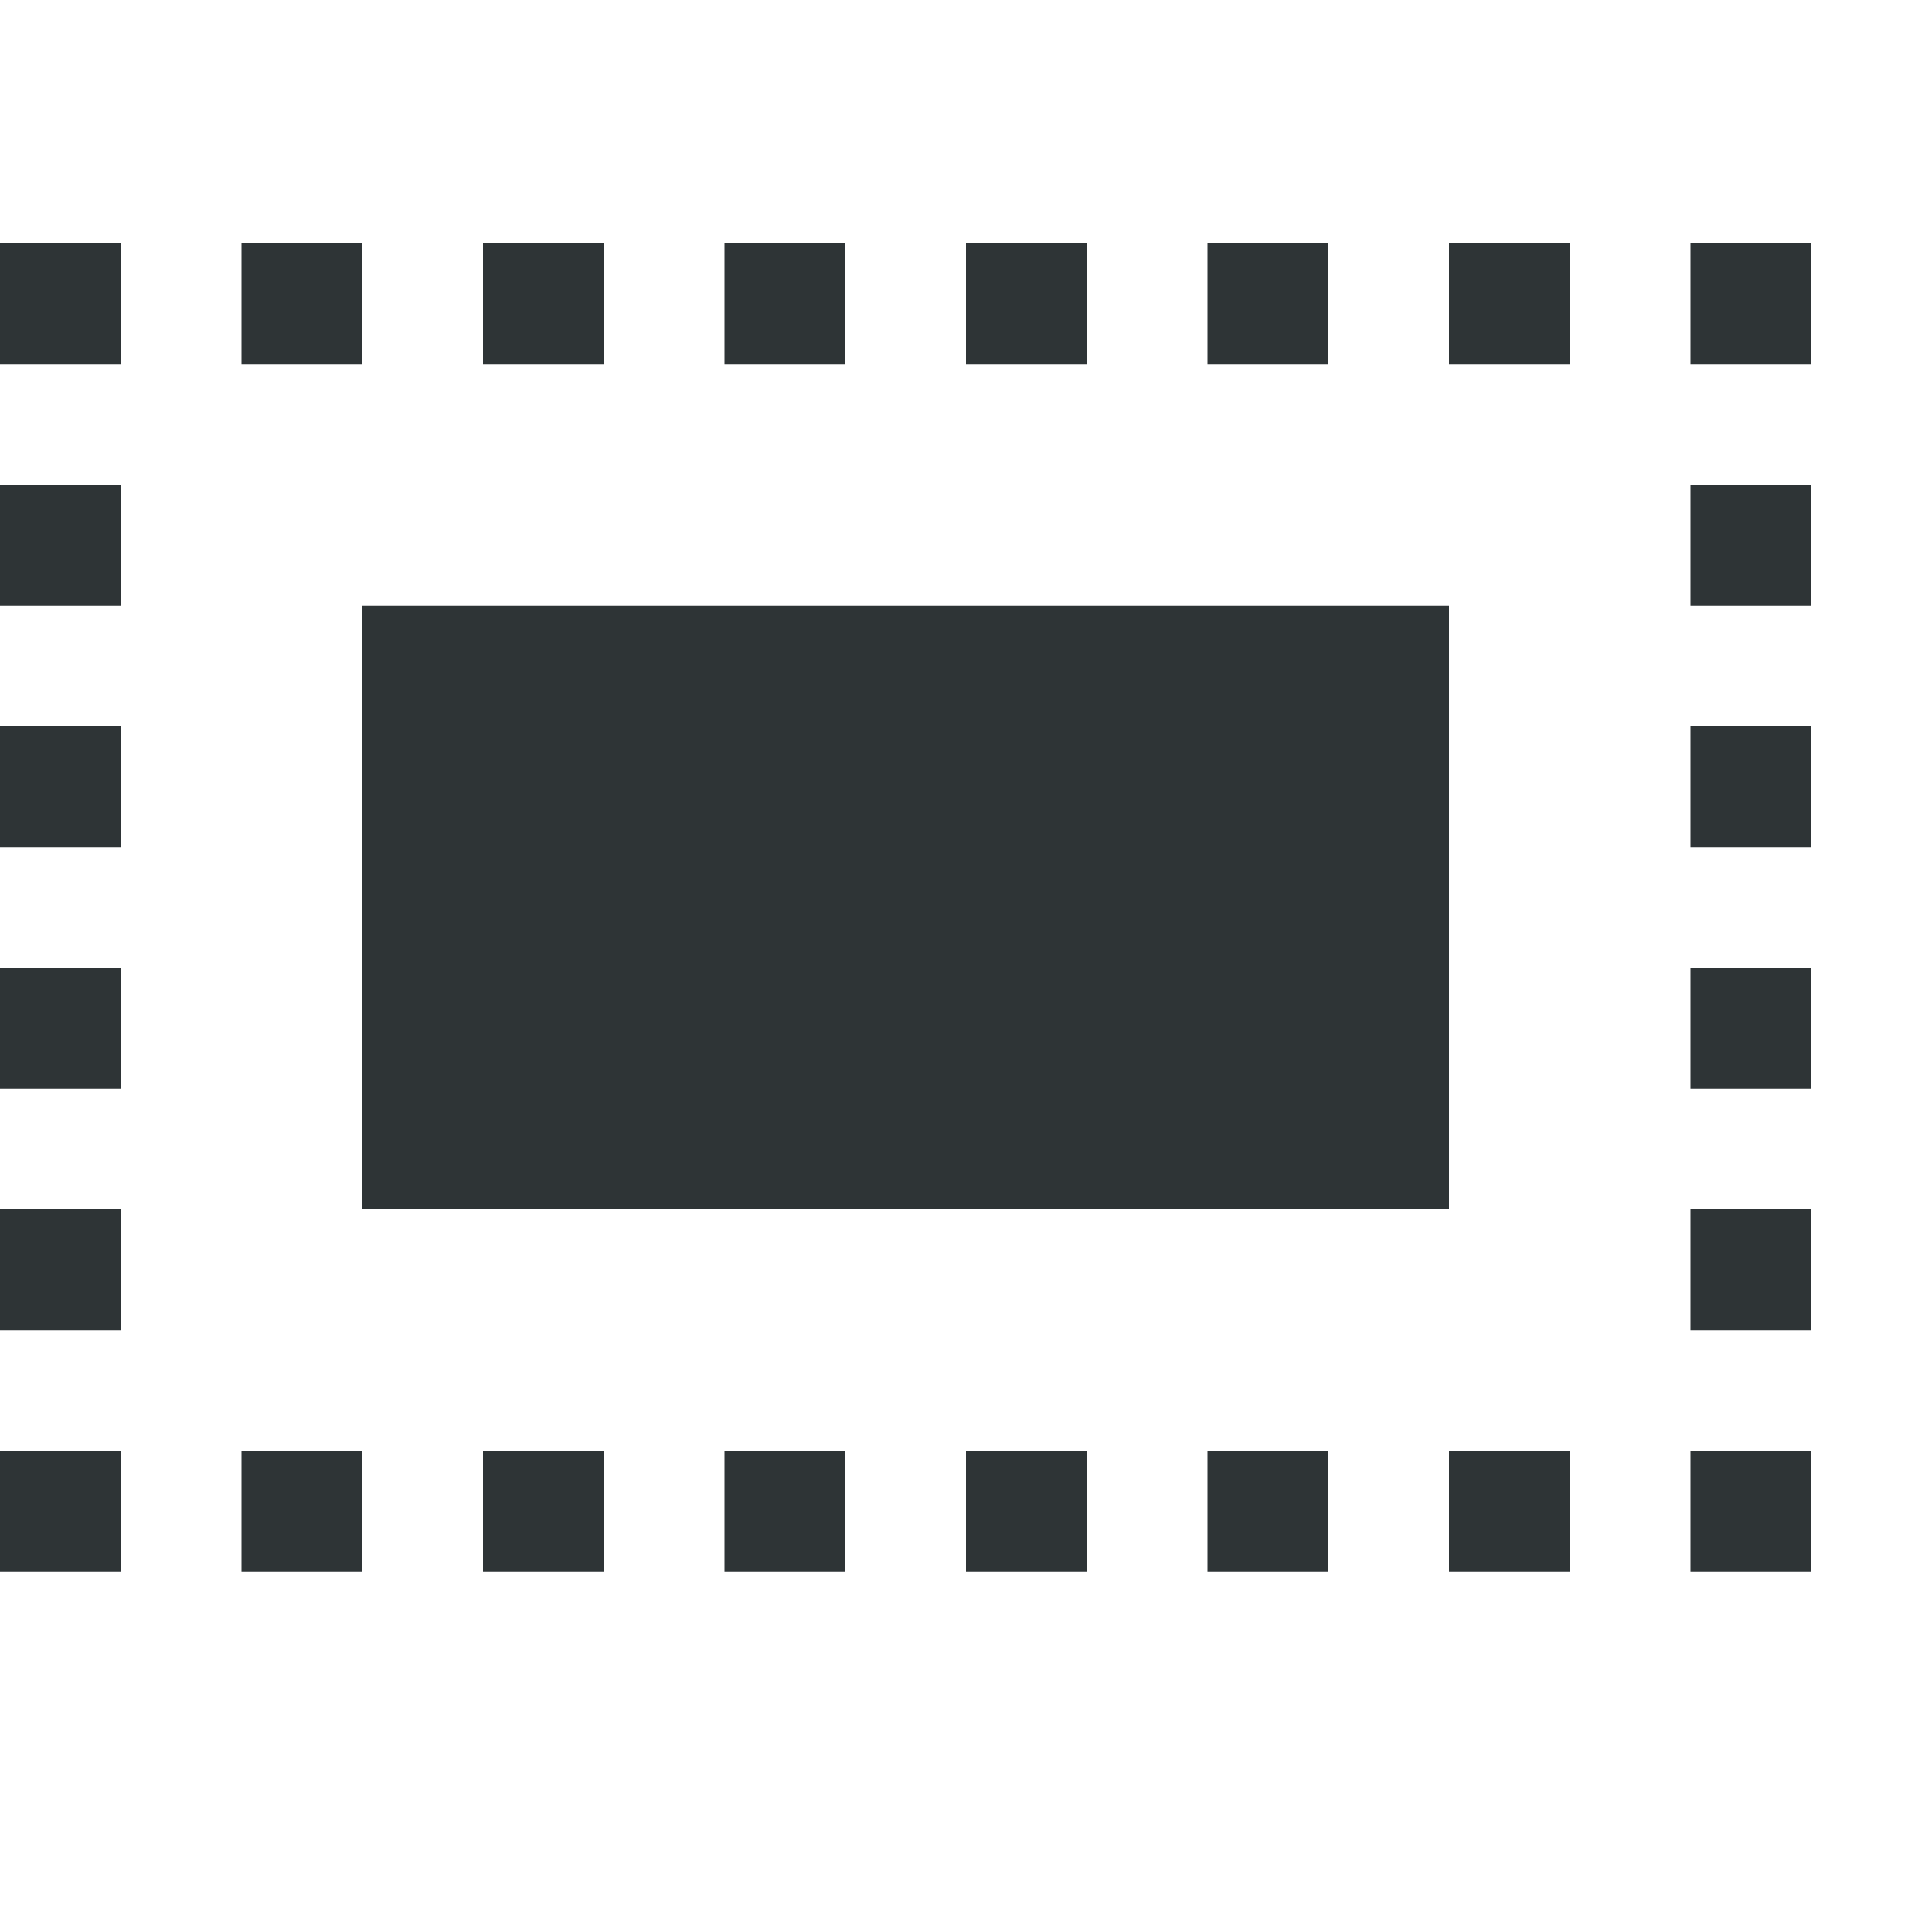 <?xml version="1.0" encoding="UTF-8" standalone="no"?>
<svg
   height="16px"
   viewBox="0 0 16 16"
   width="16px"
   version="1.1"
   id="svg213"
   xmlns="http://www.w3.org/2000/svg"
   xmlns:svg="http://www.w3.org/2000/svg">
  <defs
     id="defs217" />
  <filter
     id="a"
     height="1"
     width="1"
     x="0"
     y="0">
    <feColorMatrix
       in="SourceGraphic"
       type="matrix"
       values="0 0 0 0 1 0 0 0 0 1 0 0 0 0 1 0 0 0 1 0"
       id="feColorMatrix2" />
  </filter>
  <mask
     id="b">
    <g
       filter="url(#a)"
       id="g7">
      <path
         d="m 0 0 h 16 v 16 h -16 z"
         fill-opacity="0.3"
         id="path5" />
    </g>
  </mask>
  <clipPath
     id="c">
    <path
       d="m 0 0 h 1024 v 800 h -1024 z"
       id="path10" />
  </clipPath>
  <mask
     id="d">
    <g
       filter="url(#a)"
       id="g15">
      <path
         d="m 0 0 h 16 v 16 h -16 z"
         fill-opacity="0.05"
         id="path13" />
    </g>
  </mask>
  <clipPath
     id="e">
    <path
       d="m 0 0 h 1024 v 800 h -1024 z"
       id="path18" />
  </clipPath>
  <mask
     id="f">
    <g
       filter="url(#a)"
       id="g23">
      <path
         d="m 0 0 h 16 v 16 h -16 z"
         fill-opacity="0.05"
         id="path21" />
    </g>
  </mask>
  <clipPath
     id="g">
    <path
       d="m 0 0 h 1024 v 800 h -1024 z"
       id="path26" />
  </clipPath>
  <mask
     id="h">
    <g
       filter="url(#a)"
       id="g31">
      <path
         d="m 0 0 h 16 v 16 h -16 z"
         fill-opacity="0.05"
         id="path29" />
    </g>
  </mask>
  <clipPath
     id="i">
    <path
       d="m 0 0 h 1024 v 800 h -1024 z"
       id="path34" />
  </clipPath>
  <mask
     id="j">
    <g
       filter="url(#a)"
       id="g39">
      <path
         d="m 0 0 h 16 v 16 h -16 z"
         fill-opacity="0.05"
         id="path37" />
    </g>
  </mask>
  <clipPath
     id="k">
    <path
       d="m 0 0 h 1024 v 800 h -1024 z"
       id="path42" />
  </clipPath>
  <mask
     id="l">
    <g
       filter="url(#a)"
       id="g47">
      <path
         d="m 0 0 h 16 v 16 h -16 z"
         fill-opacity="0.05"
         id="path45" />
    </g>
  </mask>
  <clipPath
     id="m">
    <path
       d="m 0 0 h 1024 v 800 h -1024 z"
       id="path50" />
  </clipPath>
  <mask
     id="n">
    <g
       filter="url(#a)"
       id="g55">
      <path
         d="m 0 0 h 16 v 16 h -16 z"
         fill-opacity="0.05"
         id="path53" />
    </g>
  </mask>
  <clipPath
     id="o">
    <path
       d="m 0 0 h 1024 v 800 h -1024 z"
       id="path58" />
  </clipPath>
  <mask
     id="p">
    <g
       filter="url(#a)"
       id="g63">
      <path
         d="m 0 0 h 16 v 16 h -16 z"
         fill-opacity="0.3"
         id="path61" />
    </g>
  </mask>
  <clipPath
     id="q">
    <path
       d="m 0 0 h 1024 v 800 h -1024 z"
       id="path66" />
  </clipPath>
  <mask
     id="r">
    <g
       filter="url(#a)"
       id="g71">
      <path
         d="m 0 0 h 16 v 16 h -16 z"
         fill-opacity="0.5"
         id="path69" />
    </g>
  </mask>
  <clipPath
     id="s">
    <path
       d="m 0 0 h 1024 v 800 h -1024 z"
       id="path74" />
  </clipPath>
  <mask
     id="t">
    <g
       filter="url(#a)"
       id="g79">
      <path
         d="m 0 0 h 16 v 16 h -16 z"
         fill-opacity="0.4"
         id="path77" />
    </g>
  </mask>
  <clipPath
     id="u">
    <path
       d="m 0 0 h 1024 v 800 h -1024 z"
       id="path82" />
  </clipPath>
  <mask
     id="v">
    <g
       filter="url(#a)"
       id="g87">
      <path
         d="m 0 0 h 16 v 16 h -16 z"
         fill-opacity="0.4"
         id="path85" />
    </g>
  </mask>
  <clipPath
     id="w">
    <path
       d="m 0 0 h 1024 v 800 h -1024 z"
       id="path90" />
  </clipPath>
  <mask
     id="x">
    <g
       filter="url(#a)"
       id="g95">
      <path
         d="m 0 0 h 16 v 16 h -16 z"
         fill-opacity="0.5"
         id="path93" />
    </g>
  </mask>
  <clipPath
     id="y">
    <path
       d="m 0 0 h 1024 v 800 h -1024 z"
       id="path98" />
  </clipPath>
  <mask
     id="z">
    <g
       filter="url(#a)"
       id="g103">
      <path
         d="m 0 0 h 16 v 16 h -16 z"
         fill-opacity="0.5"
         id="path101" />
    </g>
  </mask>
  <clipPath
     id="A">
    <path
       d="m 0 0 h 1024 v 800 h -1024 z"
       id="path106" />
  </clipPath>
  <g
     clip-path="url(#c)"
     mask="url(#b)"
     transform="matrix(1 0 0 1 -16 -660)"
     id="g111">
    <path
       d="m 562.461 212.059 h 10.449 c -1.184 0.492 -1.297 2.461 0 3 h -10.449 z m 0 0"
       fill="#2e3436"
       id="path109" />
  </g>
  <g
     clip-path="url(#e)"
     mask="url(#d)"
     transform="matrix(1 0 0 1 -16 -660)"
     id="g115">
    <path
       d="m 16 632 h 1 v 1 h -1 z m 0 0"
       fill="#2e3436"
       fill-rule="evenodd"
       id="path113" />
  </g>
  <g
     clip-path="url(#g)"
     mask="url(#f)"
     transform="matrix(1 0 0 1 -16 -660)"
     id="g119">
    <path
       d="m 17 631 h 1 v 1 h -1 z m 0 0"
       fill="#2e3436"
       fill-rule="evenodd"
       id="path117" />
  </g>
  <g
     clip-path="url(#i)"
     mask="url(#h)"
     transform="matrix(1 0 0 1 -16 -660)"
     id="g123">
    <path
       d="m 18 634 h 1 v 1 h -1 z m 0 0"
       fill="#2e3436"
       fill-rule="evenodd"
       id="path121" />
  </g>
  <g
     clip-path="url(#k)"
     mask="url(#j)"
     transform="matrix(1 0 0 1 -16 -660)"
     id="g127">
    <path
       d="m 16 634 h 1 v 1 h -1 z m 0 0"
       fill="#2e3436"
       fill-rule="evenodd"
       id="path125" />
  </g>
  <g
     clip-path="url(#m)"
     mask="url(#l)"
     transform="matrix(1 0 0 1 -16 -660)"
     id="g131">
    <path
       d="m 17 635 h 1 v 1 h -1 z m 0 0"
       fill="#2e3436"
       fill-rule="evenodd"
       id="path129" />
  </g>
  <g
     clip-path="url(#o)"
     mask="url(#n)"
     transform="matrix(1 0 0 1 -16 -660)"
     id="g135">
    <path
       d="m 19 635 h 1 v 1 h -1 z m 0 0"
       fill="#2e3436"
       fill-rule="evenodd"
       id="path133" />
  </g>
  <g
     fill="#2e3436"
     id="g187"
     transform="translate(0,-0.984)">
    <path
       d="M 0,3 H 1 V 4 H 0 Z m 0,0"
       id="path137" />
    <path
       d="m 12,3 h 1 v 1 h -1 z m 0,0"
       id="path139" />
    <path
       d="m 14,3 h 1 v 1 h -1 z m 0,0"
       id="path141" />
    <path
       d="M 0,5 H 1 V 6 H 0 Z m 0,0"
       id="path143" />
    <path
       d="m 10,3 h 1 v 1 h -1 z m 0,0"
       id="path145" />
    <path
       d="M 2,3 H 3 V 4 H 2 Z m 0,0"
       id="path147" />
    <path
       d="M 4,3 H 5 V 4 H 4 Z m 0,0"
       id="path149" />
    <path
       d="M 6,3 H 7 V 4 H 6 Z m 0,0"
       id="path151" />
    <path
       d="M 8,3 H 9 V 4 H 8 Z m 0,0"
       id="path153" />
    <path
       d="M 0,7 H 1 V 8 H 0 Z m 0,0"
       id="path155" />
    <path
       d="m 0,9 h 1 v 1 H 0 Z m 0,0"
       id="path157" />
    <path
       d="m 2,13 h 1 v 1 H 2 Z m 0,0"
       id="path159" />
    <path
       d="m 4,13 h 1 v 1 H 4 Z m 0,0"
       id="path161" />
    <path
       d="m 6,13 h 1 v 1 H 6 Z m 0,0"
       id="path163" />
    <path
       d="m 8,13 h 1 v 1 H 8 Z m 0,0"
       id="path165" />
    <path
       d="m 10,13 h 1 v 1 h -1 z m 0,0"
       id="path167" />
    <path
       d="m 12,13 h 1 v 1 h -1 z m 0,0"
       id="path169" />
    <path
       d="m 14,13 h 1 v 1 h -1 z m 0,0"
       id="path171" />
    <path
       d="m 14,11 h 1 v 1 h -1 z m 0,0"
       id="path173" />
    <path
       d="m 14,9 h 1 v 1 h -1 z m 0,0"
       id="path175" />
    <path
       d="m 14,7 h 1 v 1 h -1 z m 0,0"
       id="path177" />
    <path
       d="m 14,5 h 1 v 1 h -1 z m 0,0"
       id="path179" />
    <path
       d="m 3,6 h 9 v 5 H 3 Z m 0,0"
       id="path181" />
    <path
       d="m 0,11 h 1 v 1 H 0 Z m 0,0"
       id="path183" />
    <path
       d="m 0,13 h 1 v 1 H 0 Z m 0,0"
       id="path185" />
  </g>
  <g
     clip-path="url(#q)"
     mask="url(#p)"
     transform="matrix(1 0 0 1 -16 -660)"
     id="g191">
    <path
       d="m 136 660 v 7 h 7 v -7 z m 0 0"
       fill="#2e3436"
       id="path189" />
  </g>
  <g
     clip-path="url(#s)"
     mask="url(#r)"
     transform="matrix(1 0 0 1 -16 -660)"
     id="g195">
    <path
       d="m 199 642 h 3 v 12 h -3 z m 0 0"
       fill="#2e3436"
       id="path193" />
  </g>
  <g
     clip-path="url(#u)"
     mask="url(#t)"
     transform="matrix(1 0 0 1 -16 -660)"
     id="g199">
    <path
       d="m 209.5 144.16 c 0.277 0 0.5 0.223 0.5 0.5 v 1 c 0 0.277 -0.223 0.5 -0.5 0.5 s -0.5 -0.223 -0.5 -0.5 v -1 c 0 -0.277 0.223 -0.5 0.5 -0.5 z m 0 0"
       fill="#2e3436"
       id="path197" />
  </g>
  <g
     clip-path="url(#w)"
     mask="url(#v)"
     transform="matrix(1 0 0 1 -16 -660)"
     id="g203">
    <path
       d="m 206.5 144.16 c 0.277 0 0.5 0.223 0.5 0.5 v 1 c 0 0.277 -0.223 0.5 -0.5 0.5 s -0.5 -0.223 -0.5 -0.5 v -1 c 0 -0.277 0.223 -0.5 0.5 -0.5 z m 0 0"
       fill="#2e3436"
       id="path201" />
  </g>
  <g
     clip-path="url(#y)"
     mask="url(#x)"
     transform="matrix(1 0 0 1 -16 -660)"
     id="g207">
    <path
       d="m 229.5 143.16 c -0.547 0 -1 0.457 -1 1 c 0 0.547 0.453 1 1 1 s 1 -0.453 1 -1 c 0 -0.543 -0.453 -1 -1 -1 z m 0 0"
       fill="#2e3436"
       id="path205" />
  </g>
  <g
     clip-path="url(#A)"
     mask="url(#z)"
     transform="matrix(1 0 0 1 -16 -660)"
     id="g211">
    <path
       d="m 226.453 143.16 c -0.52 0 -0.953 0.434 -0.953 0.953 v 0.094 c 0 0.52 0.434 0.953 0.953 0.953 h 0.094 c 0.52 0 0.953 -0.434 0.953 -0.953 v -0.094 c 0 -0.52 -0.434 -0.953 -0.953 -0.953 z m 0 0"
       fill="#2e3436"
       id="path209" />
  </g>
</svg>
